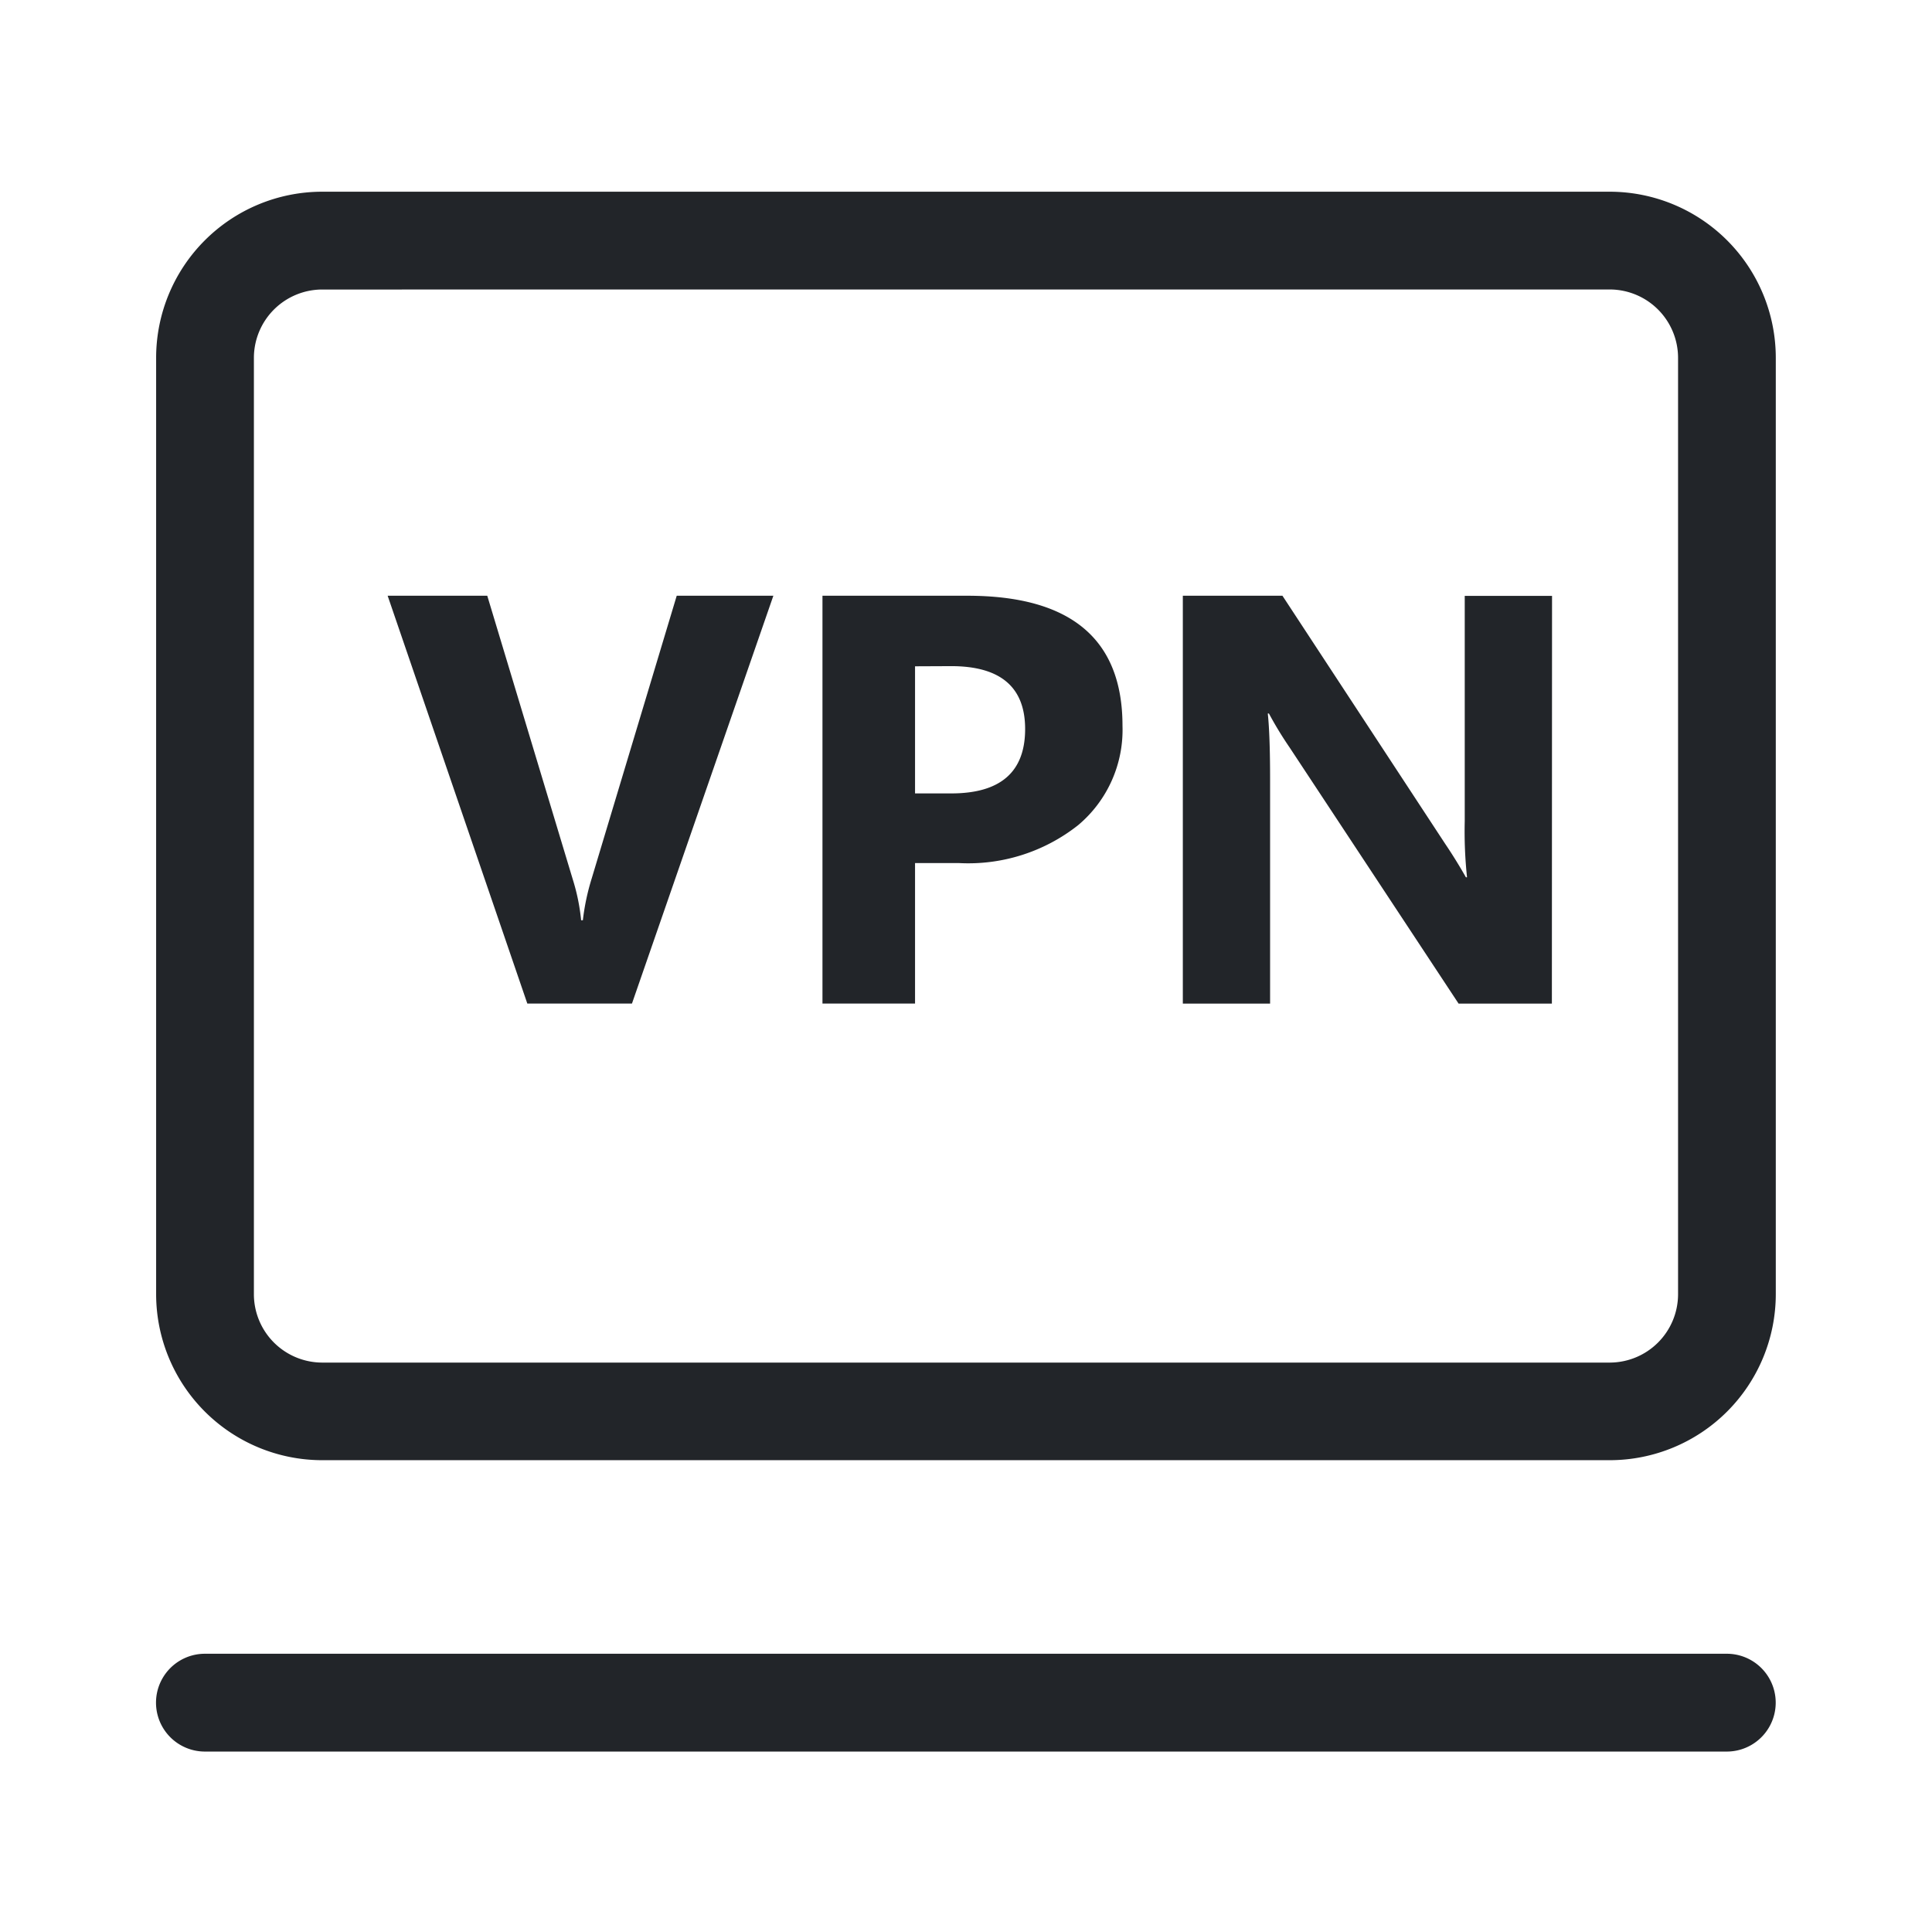 <svg xmlns="http://www.w3.org/2000/svg" width="48" height="48" viewBox="0 0 48 48">
  <g id="icon_vpn" transform="translate(-9185 22321)">
    <rect id="Rectangle_3433" data-name="Rectangle 3433" width="48" height="48" transform="translate(9185 -22321)" fill="none"/>
    <g id="Group_3536" data-name="Group 3536" transform="translate(9188.879 -22317.066)">
      <g id="Group_375" data-name="Group 375" transform="translate(0 0.132)">
        <rect id="Rectangle_646" data-name="Rectangle 646" width="39.871" height="39.871" transform="translate(0 0)" fill="none"/>
        <path id="Path_1832" data-name="Path 1832" d="M134.105,131.019H102.111a4.128,4.128,0,0,1-4.123-4.123V103.627a4.128,4.128,0,0,1,4.123-4.123h31.994a4.128,4.128,0,0,1,4.123,4.123V126.9A4.128,4.128,0,0,1,134.105,131.019Zm-31.994-29.085a1.7,1.7,0,0,0-1.694,1.694V126.9a1.7,1.7,0,0,0,1.694,1.694h31.994A1.7,1.7,0,0,0,135.8,126.9V103.627a1.7,1.7,0,0,0-1.694-1.694Zm34.9,36.324H99.2a1.215,1.215,0,0,1,0-2.43h37.811a1.215,1.215,0,0,1,0,2.43Z" transform="translate(-97.988 -98.807)" fill="#222529"/>
      </g>
      <path id="Path_1833" data-name="Path 1833" d="M226.427,305.729l-3.513,10.132h-2.6l-3.47-10.132h2.475l2.126,7.052a5.025,5.025,0,0,1,.206,1.01h.043a5.687,5.687,0,0,1,.22-1.039l2.112-7.023h2.4Zm3.52,6.642v3.49h-2.3V305.729h3.6q3.854,0,3.854,3.229A3.09,3.09,0,0,1,234,311.428a4.4,4.4,0,0,1-2.955.943Zm0-4.889v3.158h.9q1.835,0,1.835-1.6,0-1.561-1.835-1.562Zm15.822,8.38h-2.318l-4.2-6.366a9.184,9.184,0,0,1-.512-.841h-.028q.057.537.057,1.639v5.568H236.6V305.729h2.475l4.046,6.168q.27.4.512.827h.028a10.763,10.763,0,0,1-.057-1.392v-5.6h2.169Z" transform="translate(-211.092 -294.862)" fill="#222529"/>
    </g>
  </g>
</svg>
